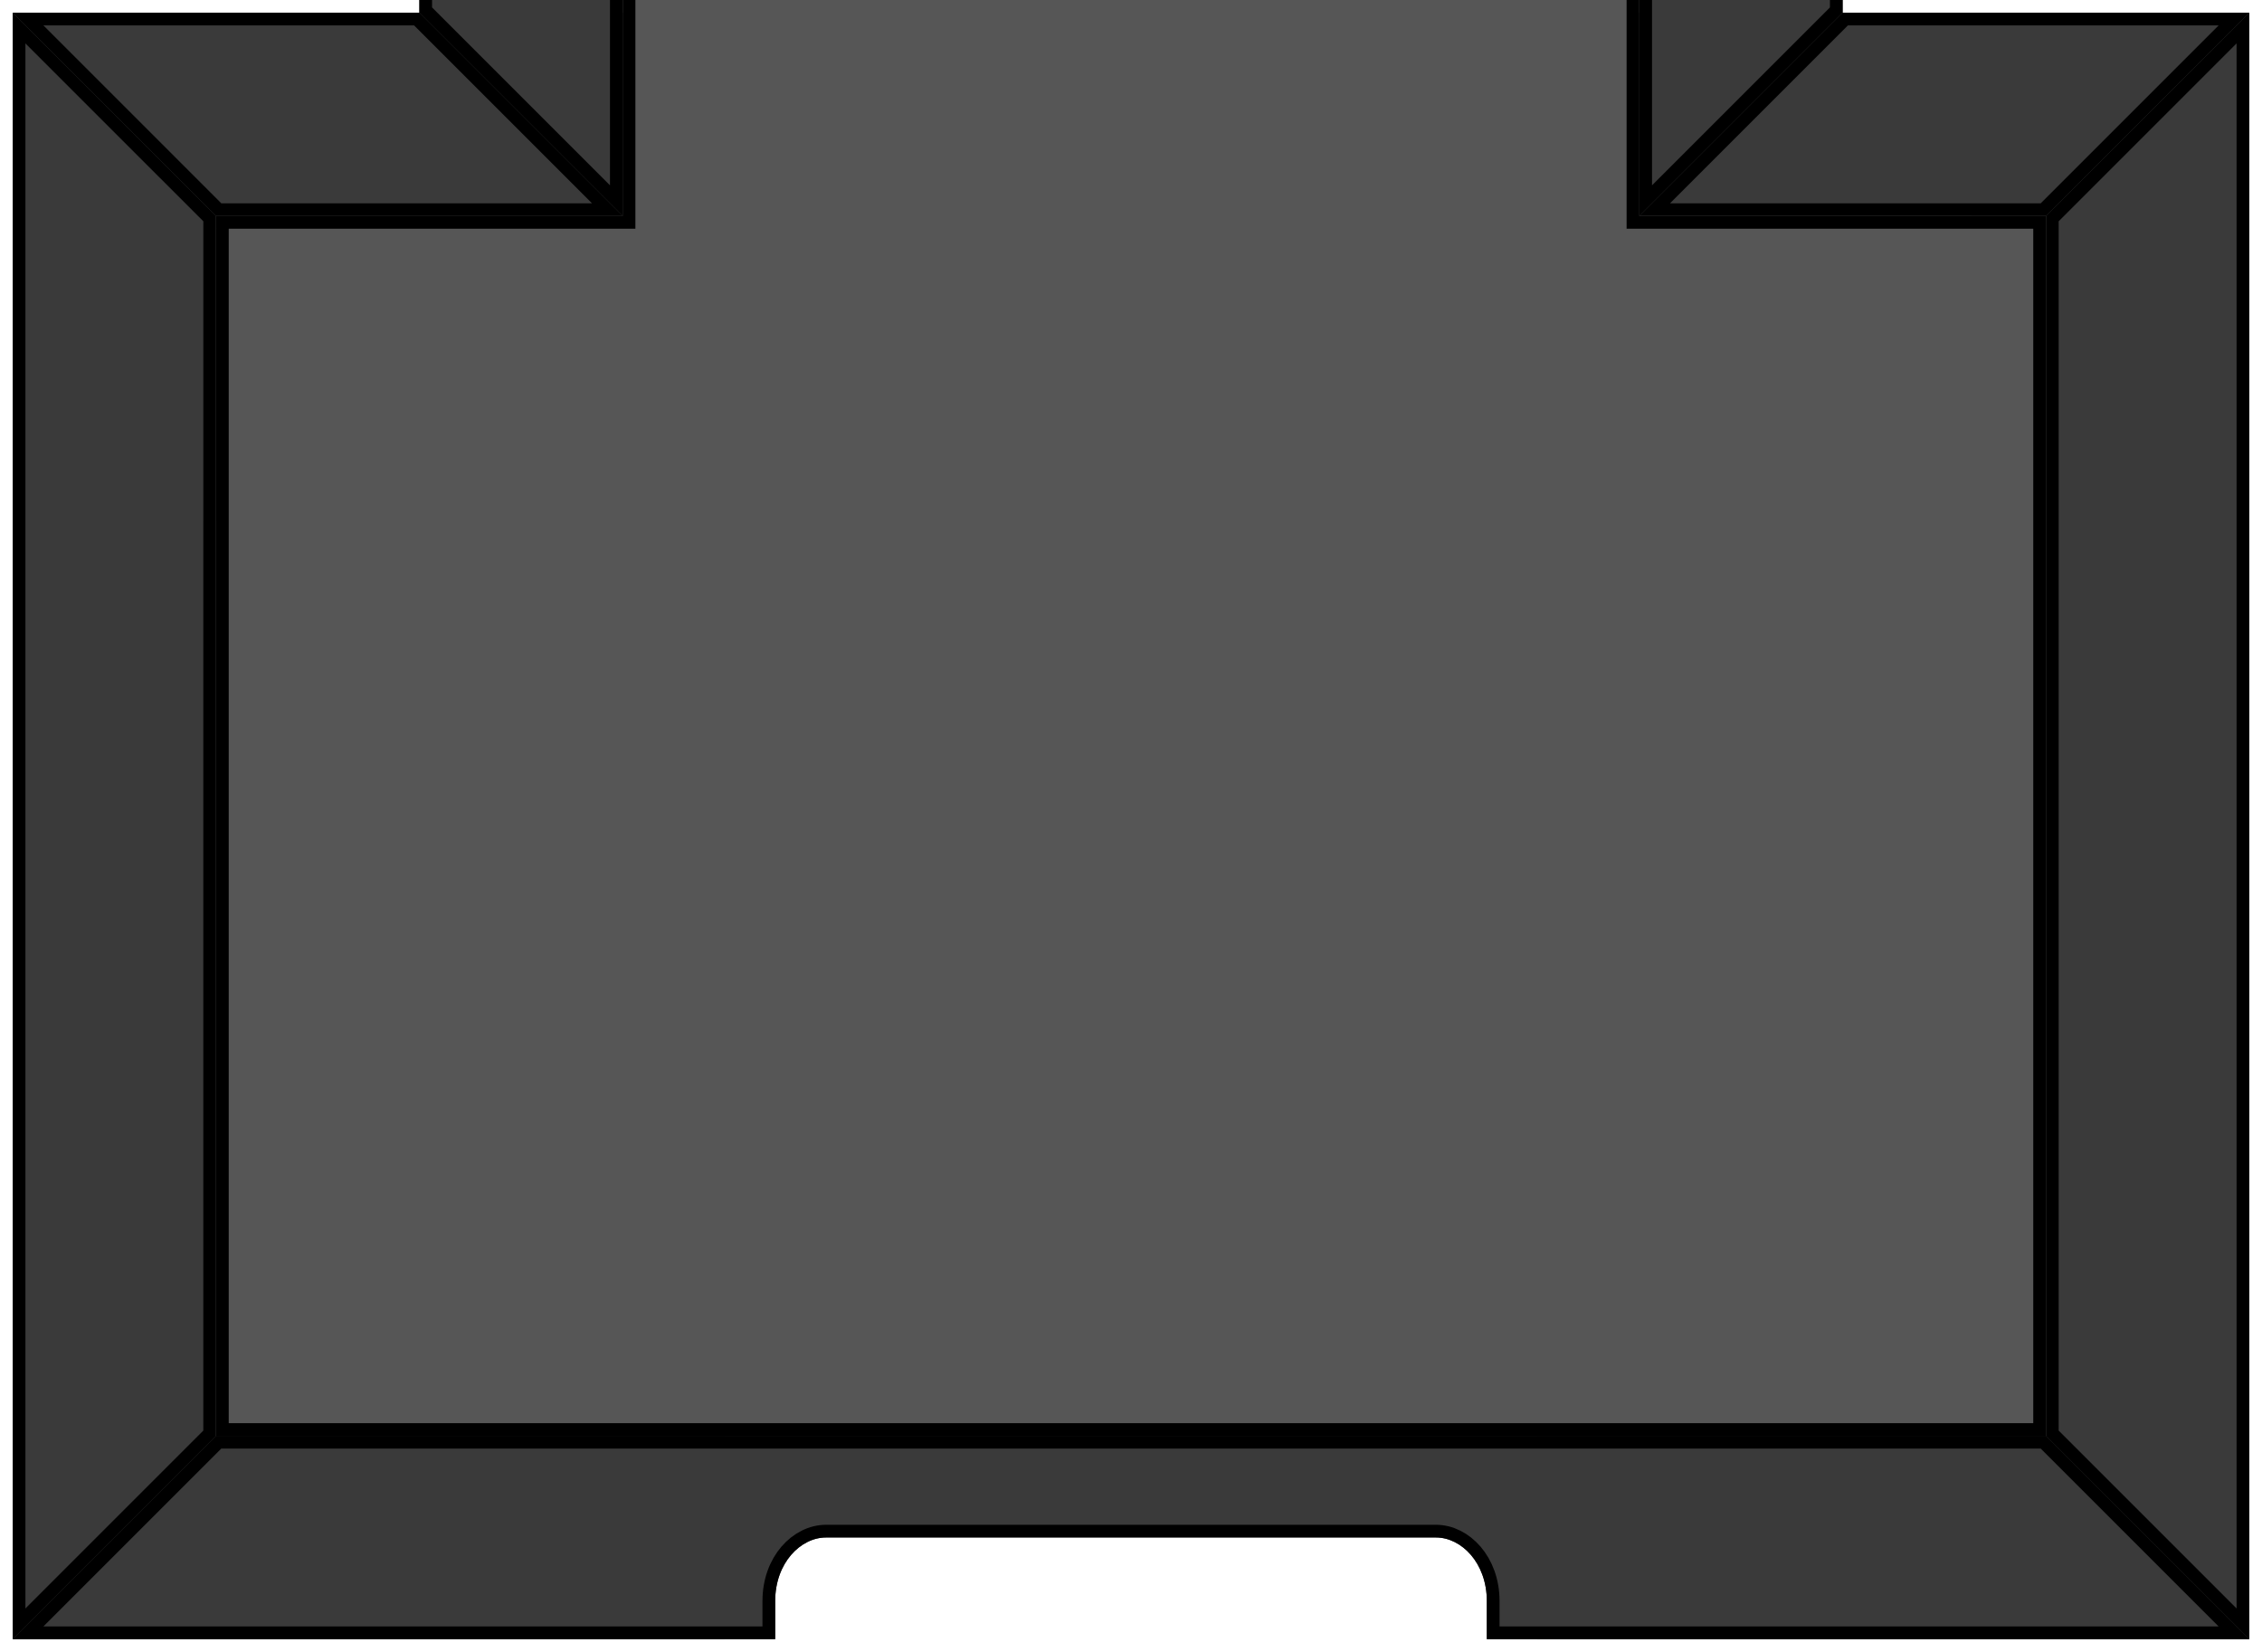<?xml version="1.0" encoding="UTF-8" standalone="no"?>
<svg
   xmlns:dc="http://purl.org/dc/elements/1.1/"
   xmlns:cc="http://creativecommons.org/ns#"
   xmlns:rdf="http://www.w3.org/1999/02/22-rdf-syntax-ns#"
   xmlns:svg="http://www.w3.org/2000/svg"
   xmlns="http://www.w3.org/2000/svg"
   xmlns:xlink="http://www.w3.org/1999/xlink"
   xmlns:sodipodi="http://sodipodi.sourceforge.net/DTD/sodipodi-0.dtd"
   xmlns:inkscape="http://www.inkscape.org/namespaces/inkscape"
   width="356"
   height="260"
   viewBox="0 0 94.191 68.792"
   version="1.1"
   id="svg53"
   sodipodi:docname="map-bunker-chrys-compartment-ceiling-02b.svg"
   inkscape:version="0.92.2 (5c3e80d, 2017-08-06)">
  <sodipodi:namedview
     pagecolor="#ffffff"
     bordercolor="#666666"
     borderopacity="1"
     objecttolerance="10"
     gridtolerance="10"
     guidetolerance="10"
     inkscape:pageopacity="0"
     inkscape:pageshadow="2"
     inkscape:window-width="1920"
     inkscape:window-height="1017"
     id="namedview55"
     showgrid="true"
     fit-margin-top="2"
     fit-margin-left="2"
     fit-margin-right="2"
     fit-margin-bottom="2"
     inkscape:zoom="1.9189189"
     inkscape:cx="177.80053"
     inkscape:cy="176.38939"
     inkscape:window-x="1912"
     inkscape:window-y="-8"
     inkscape:window-maximized="1"
     inkscape:current-layer="svg53"
     inkscape:showpageshadow="false">
    <inkscape:grid
       type="xygrid"
       id="grid905"
       empspacing="4"
       spacingy="1.058"
       spacingx="1.058"
       originx="0.529"
       originy="0.529" />
  </sodipodi:namedview>
  <defs
     id="defs33">
    <pattern
       xlink:href="#a"
       id="h"
       patternTransform="matrix(0.033,0,0,0.033,-219.434,164.369)" />
    <pattern
       xlink:href="#a"
       id="g"
       patternTransform="matrix(0.033,0,0,0.033,-179.217,200.352)" />
    <pattern
       xlink:href="#b"
       id="a"
       patternTransform="translate(-159.834 378.683) scale(.066)" />
    <clipPath
       id="j">
      <path
         d="M 39.132,200.883 22.2,217.816 H -113.267 L -130.2,200.883 Z"
         id="path5"
         inkscape:connector-curvature="0"
         style="fill:#3f3c34;stroke-width:2.117;stroke-opacity:0.706" />
    </clipPath>
    <clipPath
       id="i">
      <path
         d="m -130.2,200.883 16.932,16.933 v 127 L -130.2,361.75 Z"
         id="path8"
         inkscape:connector-curvature="0"
         style="fill:#3f3c34;stroke-width:2.117;stroke-opacity:0.706" />
    </clipPath>
    <pattern
       patternUnits="userSpaceOnUse"
       width="32"
       height="32"
       patternTransform="translate(-159.834 378.683) scale(.265)"
       id="b">
      <path
         fill="none"
         stroke-width="3.78"
         d="M0 0h32v32H0z"
         id="path11" />
      <path
         fill="none"
         stroke-width="4"
         d="M0 0h32v32H0z"
         id="path13" />
      <path
         d="M16 0v32M0 16h32"
         fill="none"
         stroke="#000"
         stroke-width="4"
         id="path15" />
    </pattern>
    <clipPath
       id="f">
      <path
         d="M 169.333,76.2 152.4,93.133 V 76.198 l 16.931,-16.934 z"
         id="path18"
         inkscape:connector-curvature="0"
         style="fill:#3f3c34;stroke-width:2.117;stroke-opacity:0.706" />
    </clipPath>
    <clipPath
       id="e">
      <path
         d="M 169.333,76.2 H 313.267 L 296.997,93.132 152.4,93.133 Z"
         id="path21"
         inkscape:connector-curvature="0"
         style="fill:#3a3a3a;stroke-width:2.117;stroke-opacity:0.706" />
    </clipPath>
    <clipPath
       id="d">
      <path
         d="M 296.333,93.133 V 203.2 l 16.932,16.934 V 76.2 Z"
         id="path24"
         inkscape:connector-curvature="0"
         style="fill:#3a3a3a;stroke-width:2.117;stroke-opacity:0.706" />
    </clipPath>
    <clipPath
       id="c">
      <path
         d="M 0.001,220.133 16.933,203.2 h 279.4 l 16.934,16.934 z"
         id="path27"
         inkscape:connector-curvature="0"
         style="fill:#3a3a3a;stroke-width:2.117;stroke-opacity:0.706" />
    </clipPath>
    <clipPath
       id="k">
      <path
         d="m 16.934,76.198 v 126.999 h 279.4 V 93.133 H 152.4 V 76.198 Z m 25.4,16.933 a 8.467,8.467 0 1 1 0,16.934 8.467,8.467 0 0 1 0,-16.934 z m 80.432,67.733 c 7.014,0 12.7,5.686 12.7,12.7 0,7.014 -5.686,12.7 -12.7,12.7 -7.014,0 -12.7,-5.686 -12.7,-12.7 0,-7.014 5.686,-12.7 12.7,-12.7 z"
         id="path30"
         inkscape:connector-curvature="0"
         style="fill:#565656;stroke-width:1.682;stroke-opacity:0.706" />
    </clipPath>
    <clipPath
       clipPathUnits="userSpaceOnUse"
       id="clipPath2066">
      <path
         style="fill:#1b1e25;stroke-width:2.226"
         d="m 182.034,12.699 -8.465,0.001 v 67.732 h 59.266 V 224.368 l -237.069,-0.002 v 8.467 l 245.534,5.3e-4 V 71.966 h -59.267 z m -50.8,0.001 v 59.266 l -59.267,3.4e-5 v 84.667 H -4.233 v 33.867 l 84.667,-3e-5 V 80.434 H 139.701 V 12.7 Z"
         id="path2068"
         inkscape:connector-curvature="0"
         sodipodi:nodetypes="cccccccccccccccccccccc" />
    </clipPath>
    <clipPath
       clipPathUnits="userSpaceOnUse"
       id="clipPath867">
      <path
         style="fill:#3a3a3a;fill-opacity:1;stroke-width:2.117;stroke-opacity:0.706"
         inkscape:connector-curvature="0"
         id="path869"
         d="M 220.133,6.8300011e-4 203.201,16.933 H 67.733 L 50.8,6.8300011e-4 Z" />
    </clipPath>
    <clipPath
       clipPathUnits="userSpaceOnUse"
       id="clipPath873">
      <path
         style="fill:#3a3a3a;fill-opacity:1;stroke-width:2.117;stroke-opacity:0.706"
         inkscape:connector-curvature="0"
         id="path875"
         d="M 50.8,6.8300011e-4 67.732,16.933 67.734,101.6 50.8,84.667 Z"
         sodipodi:nodetypes="ccccc" />
    </clipPath>
    <clipPath
       clipPathUnits="userSpaceOnUse"
       id="clipPath879">
      <path
         sodipodi:nodetypes="ccccc"
         d="M 67.733,101.599 50.8,84.667 -6.1920499e-5,84.667 16.933,101.6 Z"
         id="path881"
         inkscape:connector-curvature="0"
         style="fill:#3a3a3a;fill-opacity:1;stroke-width:2.117;stroke-opacity:0.706" />
    </clipPath>
    <clipPath
       clipPathUnits="userSpaceOnUse"
       id="clipPath885">
      <path
         style="fill:#3a3a3a;fill-opacity:1;stroke-width:2.117;stroke-opacity:0.706"
         inkscape:connector-curvature="0"
         id="path887"
         d="M -6.6921139e-5,84.667 16.933,101.6 v 42.333 L -6.6921139e-5,160.867 -4.0392105e-4,152.316 2.116,150.284 V 120.65 L -4.0392105e-4,118.451 Z"
         sodipodi:nodetypes="ccccccccc" />
    </clipPath>
    <clipPath
       clipPathUnits="userSpaceOnUse"
       id="clipPath891">
      <path
         style="fill:#3a3a3a;fill-opacity:1;stroke-width:2.117;stroke-opacity:0.706"
         inkscape:connector-curvature="0"
         id="path893"
         d="M -6.6921139e-5,160.867 16.932,143.934 l 186.268,-0.001 16.934,16.934 z"
         sodipodi:nodetypes="ccccc" />
    </clipPath>
    <clipPath
       clipPathUnits="userSpaceOnUse"
       id="clipPath897">
      <path
         d="M 220.133,160.866 203.201,143.934 203.201,16.933 220.134,0 Z"
         id="path899"
         inkscape:connector-curvature="0"
         style="fill:#3a3a3a;fill-opacity:1;stroke-width:2.117;stroke-opacity:0.706"
         sodipodi:nodetypes="ccccc" />
    </clipPath>
    <pattern
       xlink:href="#b-7"
       id="a-0"
       patternTransform="translate(-159.834 378.683) scale(.066)" />
    <pattern
       patternUnits="userSpaceOnUse"
       width="32"
       height="32"
       patternTransform="translate(-159.834 378.683) scale(.265)"
       id="b-7">
      <path
         fill="none"
         stroke-width="3.78"
         d="M0 0h32v32H0z"
         id="path10" />
      <path
         fill="none"
         stroke-width="4"
         d="M0 0h32v32H0z"
         id="path12" />
      <path
         d="M16 0v32M0 16h32"
         fill="none"
         stroke="#000"
         stroke-width="4"
         id="path14" />
    </pattern>
    <pattern
       xlink:href="#a-0"
       id="c-9"
       patternTransform="matrix(-0.066,0,0,0.066,249.768,249.768)" />
    <pattern
       xlink:href="#b-7"
       id="pattern1565"
       patternTransform="translate(-159.834 378.683) scale(.066)" />
    <pattern
       patternUnits="userSpaceOnUse"
       width="32"
       height="32"
       patternTransform="translate(-159.834 378.683) scale(.265)"
       id="pattern1573">
      <path
         fill="none"
         stroke-width="3.78"
         d="M0 0h32v32H0z"
         id="path1567" />
      <path
         fill="none"
         stroke-width="4"
         d="M0 0h32v32H0z"
         id="path1569" />
      <path
         d="M16 0v32M0 16h32"
         fill="none"
         stroke="#000"
         stroke-width="4"
         id="path1571" />
    </pattern>
    <clipPath
       clipPathUnits="userSpaceOnUse"
       id="clipPath1627">
      <path
         style="fill:#565656;stroke-width:1.589;stroke-opacity:0.706"
         d="m 128,32 v 160 l -96.002,-0.002 v 79.998 L 383.998,272 V 32.004 Z m 208.301,32.045 a 16,16 0 0 1 16,16 16,16 0 0 1 -16,16 16,16 0 0 1 -16,-16 16,16 0 0 1 16,-16 z M 336,192 a 24,24 0 0 1 24,24 24,24 0 0 1 -24,24 24,24 0 0 1 -24,-24 24,24 0 0 1 24,-24 z"
         id="path1629"
         inkscape:connector-curvature="0" />
    </clipPath>
    <clipPath
       clipPathUnits="userSpaceOnUse"
       id="clipPath896">
      <path
         style="fill:#3a3a3a;fill-opacity:1;stroke-width:2.117;stroke-opacity:0.706"
         inkscape:connector-curvature="0"
         id="path898"
         d="M -4.715e-4,173.567 16.933,156.634 H 169.333 l 16.934,16.933 h -63.5 v -3.175 c 0,-3.175 -2.117,-5.292 -4.233,-5.292 H 67.733 c -2.117,0 -4.233,2.117 -4.233,5.292 v 3.175 z"
         sodipodi:nodetypes="ccccccccccc" />
    </clipPath>
    <clipPath
       clipPathUnits="userSpaceOnUse"
       id="clipPath896-3">
      <path
         style="fill:#3a3a3a;fill-opacity:1;stroke-width:2.117;stroke-opacity:0.706"
         inkscape:connector-curvature="0"
         id="path898-5"
         d="M -4.715e-4,173.567 16.933,156.634 H 169.333 l 16.934,16.933 h -63.5 v -3.175 c 0,-3.175 -2.117,-5.292 -4.233,-5.292 H 67.733 c -2.117,0 -4.233,2.117 -4.233,5.292 v 3.175 z"
         sodipodi:nodetypes="ccccccccccc" />
    </clipPath>
    <clipPath
       clipPathUnits="userSpaceOnUse"
       id="clipPath896-3-3">
      <path
         style="fill:#3a3a3a;fill-opacity:1;stroke-width:2.117;stroke-opacity:0.706"
         inkscape:connector-curvature="0"
         id="path898-5-7"
         d="M -4.715e-4,173.567 16.933,156.634 H 169.333 l 16.934,16.933 h -63.5 v -3.175 c 0,-3.175 -2.117,-5.292 -4.233,-5.292 H 67.733 c -2.117,0 -4.233,2.117 -4.233,5.292 v 3.175 z"
         sodipodi:nodetypes="ccccccccccc" />
    </clipPath>
    <clipPath
       clipPathUnits="userSpaceOnUse"
       id="clipPath896-3-3-3">
      <path
         style="fill:#3a3a3a;fill-opacity:1;stroke-width:2.117;stroke-opacity:0.706"
         inkscape:connector-curvature="0"
         id="path898-5-7-8"
         d="M -4.715e-4,173.567 16.933,156.634 H 169.333 l 16.934,16.933 h -63.5 v -3.175 c 0,-3.175 -2.117,-5.292 -4.233,-5.292 H 67.733 c -2.117,0 -4.233,2.117 -4.233,5.292 v 3.175 z"
         sodipodi:nodetypes="ccccccccccc" />
    </clipPath>
    <clipPath
       clipPathUnits="userSpaceOnUse"
       id="clipPath919">
      <path
         inkscape:connector-curvature="0"
         id="path921"
         d="m 169.333,67.734 -2.2e-4,101.601 H 16.932 L 16.933,67.734 H 50.8 V 16.933 h 84.667 l -1e-4,50.8 z"
         style="fill:#565656;stroke-width:0.804;stroke-opacity:0.706"
         sodipodi:nodetypes="ccccccccc" />
    </clipPath>
    <clipPath
       clipPathUnits="userSpaceOnUse"
       id="clipPath925">
      <path
         d="M 186.266,186.267 169.333,169.335 V 67.734 l 16.933,-16.933 z"
         id="path927"
         inkscape:connector-curvature="0"
         style="fill:#3a3a3a;fill-opacity:1;stroke-width:2.117;stroke-opacity:0.706"
         sodipodi:nodetypes="ccccc" />
    </clipPath>
    <clipPath
       clipPathUnits="userSpaceOnUse"
       id="clipPath931">
      <path
         sodipodi:nodetypes="ccccc"
         style="fill:#3a3a3a;fill-opacity:1;stroke-width:2.117;stroke-opacity:0.706"
         inkscape:connector-curvature="0"
         id="path933"
         d="M -5.7729089e-4,50.8 16.933,67.732 16.932,169.333 -0.001,186.266 Z" />
    </clipPath>
    <clipPath
       clipPathUnits="userSpaceOnUse"
       id="clipPath937">
      <path
         sodipodi:nodetypes="ccccc"
         style="fill:#3a3a3a;fill-opacity:1;stroke-width:2.117;stroke-opacity:0.706"
         inkscape:connector-curvature="0"
         id="path939"
         d="M 152.4,50.8 135.467,67.734 h 33.867 l 16.933,-16.933 z" />
    </clipPath>
    <clipPath
       clipPathUnits="userSpaceOnUse"
       id="clipPath943">
      <path
         d="m 33.866,50.8 16.933,16.933 H 16.932 L -6.8729089e-4,50.8 Z"
         id="path945"
         inkscape:connector-curvature="0"
         style="fill:#3a3a3a;fill-opacity:1;stroke-width:2.117;stroke-opacity:0.706"
         sodipodi:nodetypes="ccccc" />
    </clipPath>
    <clipPath
       clipPathUnits="userSpaceOnUse"
       id="clipPath949">
      <path
         d="m 152.4,50.8 -16.933,16.933 -6e-5,-50.8 16.933,-16.933 z"
         id="path951"
         inkscape:connector-curvature="0"
         style="fill:#3a3a3a;fill-opacity:1;stroke-width:2.117;stroke-opacity:0.706"
         sodipodi:nodetypes="ccccc" />
    </clipPath>
    <clipPath
       clipPathUnits="userSpaceOnUse"
       id="clipPath955">
      <path
         sodipodi:nodetypes="ccccc"
         style="fill:#3a3a3a;fill-opacity:1;stroke-width:2.117;stroke-opacity:0.706"
         inkscape:connector-curvature="0"
         id="path957"
         d="m 33.866,50.8 16.933,16.933 5e-5,-50.8 L 33.866,-1.078e-4 Z" />
    </clipPath>
    <clipPath
       clipPathUnits="userSpaceOnUse"
       id="clipPath961">
      <path
         d="m 33.866,-7.28e-5 16.933,16.933 84.667,5e-5 L 152.4,6.42e-5 Z"
         id="path963"
         inkscape:connector-curvature="0"
         style="fill:#3a3a3a;fill-opacity:1;stroke-width:2.117;stroke-opacity:0.706"
         sodipodi:nodetypes="ccccc" />
    </clipPath>
    <clipPath
       clipPathUnits="userSpaceOnUse"
       id="clipPath896-3-3-3-5">
      <path
         style="fill:#3a3a3a;fill-opacity:1;stroke-width:2.117;stroke-opacity:0.706"
         inkscape:connector-curvature="0"
         id="path898-5-7-8-7"
         d="M -4.715e-4,173.567 16.933,156.634 H 169.333 l 16.934,16.933 h -63.5 v -3.175 c 0,-3.175 -2.117,-5.292 -4.233,-5.292 H 67.733 c -2.117,0 -4.233,2.117 -4.233,5.292 v 3.175 z"
         sodipodi:nodetypes="ccccccccccc" />
    </clipPath>
    <clipPath
       clipPathUnits="userSpaceOnUse"
       id="clipPath919-8">
      <path
         inkscape:connector-curvature="0"
         id="path921-4"
         d="m 169.333,67.734 -2.2e-4,101.601 H 16.932 L 16.933,67.734 H 50.8 V 16.933 h 84.667 l -1e-4,50.8 z"
         style="fill:#565656;stroke-width:0.804;stroke-opacity:0.706"
         sodipodi:nodetypes="ccccccccc" />
    </clipPath>
    <clipPath
       clipPathUnits="userSpaceOnUse"
       id="clipPath925-2">
      <path
         d="M 186.266,186.267 169.333,169.335 V 67.734 l 16.933,-16.933 z"
         id="path927-1"
         inkscape:connector-curvature="0"
         style="fill:#3a3a3a;fill-opacity:1;stroke-width:2.117;stroke-opacity:0.706"
         sodipodi:nodetypes="ccccc" />
    </clipPath>
    <clipPath
       clipPathUnits="userSpaceOnUse"
       id="clipPath931-1">
      <path
         sodipodi:nodetypes="ccccc"
         style="fill:#3a3a3a;fill-opacity:1;stroke-width:2.117;stroke-opacity:0.706"
         inkscape:connector-curvature="0"
         id="path933-3"
         d="M -5.7729089e-4,50.8 16.933,67.732 16.932,169.333 -0.001,186.266 Z" />
    </clipPath>
    <clipPath
       clipPathUnits="userSpaceOnUse"
       id="clipPath937-6">
      <path
         sodipodi:nodetypes="ccccc"
         style="fill:#3a3a3a;fill-opacity:1;stroke-width:2.117;stroke-opacity:0.706"
         inkscape:connector-curvature="0"
         id="path939-8"
         d="M 152.4,50.8 135.467,67.734 h 33.867 l 16.933,-16.933 z" />
    </clipPath>
    <clipPath
       clipPathUnits="userSpaceOnUse"
       id="clipPath943-2">
      <path
         d="m 33.866,50.8 16.933,16.933 H 16.932 L -6.8729089e-4,50.8 Z"
         id="path945-7"
         inkscape:connector-curvature="0"
         style="fill:#3a3a3a;fill-opacity:1;stroke-width:2.117;stroke-opacity:0.706"
         sodipodi:nodetypes="ccccc" />
    </clipPath>
    <clipPath
       clipPathUnits="userSpaceOnUse"
       id="clipPath949-4">
      <path
         d="m 152.4,50.8 -16.933,16.933 -6e-5,-50.8 16.933,-16.933 z"
         id="path951-0"
         inkscape:connector-curvature="0"
         style="fill:#3a3a3a;fill-opacity:1;stroke-width:2.117;stroke-opacity:0.706"
         sodipodi:nodetypes="ccccc" />
    </clipPath>
    <clipPath
       clipPathUnits="userSpaceOnUse"
       id="clipPath955-3">
      <path
         sodipodi:nodetypes="ccccc"
         style="fill:#3a3a3a;fill-opacity:1;stroke-width:2.117;stroke-opacity:0.706"
         inkscape:connector-curvature="0"
         id="path957-3"
         d="m 33.866,50.8 16.933,16.933 5e-5,-50.8 L 33.866,-1.078e-4 Z" />
    </clipPath>
    <clipPath
       clipPathUnits="userSpaceOnUse"
       id="clipPath961-3">
      <path
         d="m 33.866,-7.28e-5 16.933,16.933 84.667,5e-5 L 152.4,6.42e-5 Z"
         id="path963-9"
         inkscape:connector-curvature="0"
         style="fill:#3a3a3a;fill-opacity:1;stroke-width:2.117;stroke-opacity:0.706"
         sodipodi:nodetypes="ccccc" />
    </clipPath>
  </defs>
  <path
     style="fill:#000000;fill-opacity:1;stroke:none;stroke-width:2.117;stroke-linecap:butt;stroke-linejoin:miter;stroke-miterlimit:4;stroke-dasharray:none;stroke-opacity:1"
     d="M 0.529,0.529 H 93.663 V 68.263 l -29.633,0 0,-8.467 H 30.163 l 0,8.467 -29.633,0 z"
     id="rect1036"
     inkscape:connector-curvature="0"
     sodipodi:nodetypes="ccccccccc" />
  <path
     sodipodi:nodetypes="ccccc"
     style="fill:#3a3a3a;fill-opacity:1;stroke:#000000;stroke-width:2.117;stroke-miterlimit:4;stroke-dasharray:none;stroke-opacity:1"
     inkscape:connector-curvature="0"
     id="path959"
     d="m 33.866,-7.28e-5 16.933,16.933 84.667,5e-5 L 152.4,6.42e-5 Z"
     clip-path="url(#clipPath961-3)"
     transform="matrix(0.5,0,0,0.5,0.529,-24.871)" />
  <path
     d="m 33.866,50.8 16.933,16.933 5e-5,-50.8 -16.933,-16.933 z"
     id="path953"
     inkscape:connector-curvature="0"
     style="fill:#3a3a3a;fill-opacity:1;stroke:#000000;stroke-width:2.117;stroke-miterlimit:4;stroke-dasharray:none;stroke-opacity:1"
     sodipodi:nodetypes="ccccc"
     clip-path="url(#clipPath955-3)"
     transform="matrix(0.5,0,0,0.5,0.529,-24.871)" />
  <path
     sodipodi:nodetypes="ccccc"
     style="fill:#3a3a3a;fill-opacity:1;stroke:#000000;stroke-width:2.117;stroke-miterlimit:4;stroke-dasharray:none;stroke-opacity:1"
     inkscape:connector-curvature="0"
     id="path947"
     d="m 152.4,50.8 -16.933,16.933 -6e-5,-50.8 16.933,-16.933 z"
     clip-path="url(#clipPath949-4)"
     transform="matrix(0.5,0,0,0.5,0.529,-24.871)" />
  <path
     sodipodi:nodetypes="ccccc"
     style="fill:#3a3a3a;fill-opacity:1;stroke:#000000;stroke-width:2.117;stroke-miterlimit:4;stroke-dasharray:none;stroke-opacity:1"
     inkscape:connector-curvature="0"
     id="path941"
     d="m 33.866,50.8 16.933,16.933 H 16.932 L -6.8729089e-4,50.8 Z"
     clip-path="url(#clipPath943-2)"
     transform="matrix(0.5,0,0,0.5,0.529,-24.871)" />
  <path
     d="M 152.4,50.8 135.467,67.734 h 33.867 l 16.933,-16.933 z"
     id="path935"
     inkscape:connector-curvature="0"
     style="fill:#3a3a3a;fill-opacity:1;stroke:#000000;stroke-width:2.117;stroke-miterlimit:4;stroke-dasharray:none;stroke-opacity:1"
     sodipodi:nodetypes="ccccc"
     clip-path="url(#clipPath937-6)"
     transform="matrix(0.5,0,0,0.5,0.529,-24.871)" />
  <path
     d="M -5.7729089e-4,50.8 16.933,67.732 16.932,169.333 -0.001,186.266 Z"
     id="path929"
     inkscape:connector-curvature="0"
     style="fill:#3a3a3a;fill-opacity:1;stroke:#000000;stroke-width:2.117;stroke-miterlimit:4;stroke-dasharray:none;stroke-opacity:1"
     sodipodi:nodetypes="ccccc"
     clip-path="url(#clipPath931-1)"
     transform="matrix(0.5,0,0,0.5,0.529,-24.87)" />
  <path
     sodipodi:nodetypes="ccccc"
     style="fill:#3a3a3a;fill-opacity:1;stroke:#000000;stroke-width:2.117;stroke-miterlimit:4;stroke-dasharray:none;stroke-opacity:1"
     inkscape:connector-curvature="0"
     id="path923"
     d="M 186.266,186.267 169.333,169.335 V 67.734 l 16.933,-16.933 z"
     clip-path="url(#clipPath925-2)"
     transform="matrix(0.5,0,0,0.5,0.529,-24.871)" />
  <path
     sodipodi:nodetypes="ccccccccc"
     style="fill:#565656;stroke:#000000;stroke-width:2.117;stroke-miterlimit:4;stroke-dasharray:none;stroke-opacity:1"
     d="m 169.333,67.734 -2.2e-4,101.601 H 16.932 l 4.8e-4,-101.601 h 33.867 V 16.933 h 84.667 l -1e-4,50.8 z"
     id="path917"
     inkscape:connector-curvature="0"
     clip-path="url(#clipPath919-8)"
     transform="matrix(0.5,0,0,0.5,0.529,-24.871)" />
  <path
     transform="matrix(0.5,0,0,0.5,0.529,-18.521)"
     sodipodi:nodetypes="ccccccccccc"
     d="M -4.715e-4,173.567 16.933,156.634 H 169.333 l 16.934,16.933 h -63.5 v -3.175 c 0,-3.175 -2.117,-5.292 -4.233,-5.292 H 67.733 c -2.117,0 -4.233,2.117 -4.233,5.292 v 3.175 z"
     id="path894-3-0-8"
     inkscape:connector-curvature="0"
     style="fill:#3a3a3a;fill-opacity:1;stroke:#000000;stroke-width:2.117;stroke-miterlimit:4;stroke-dasharray:none;stroke-opacity:1"
     clip-path="url(#clipPath896-3-3-3-5)" />
</svg>
